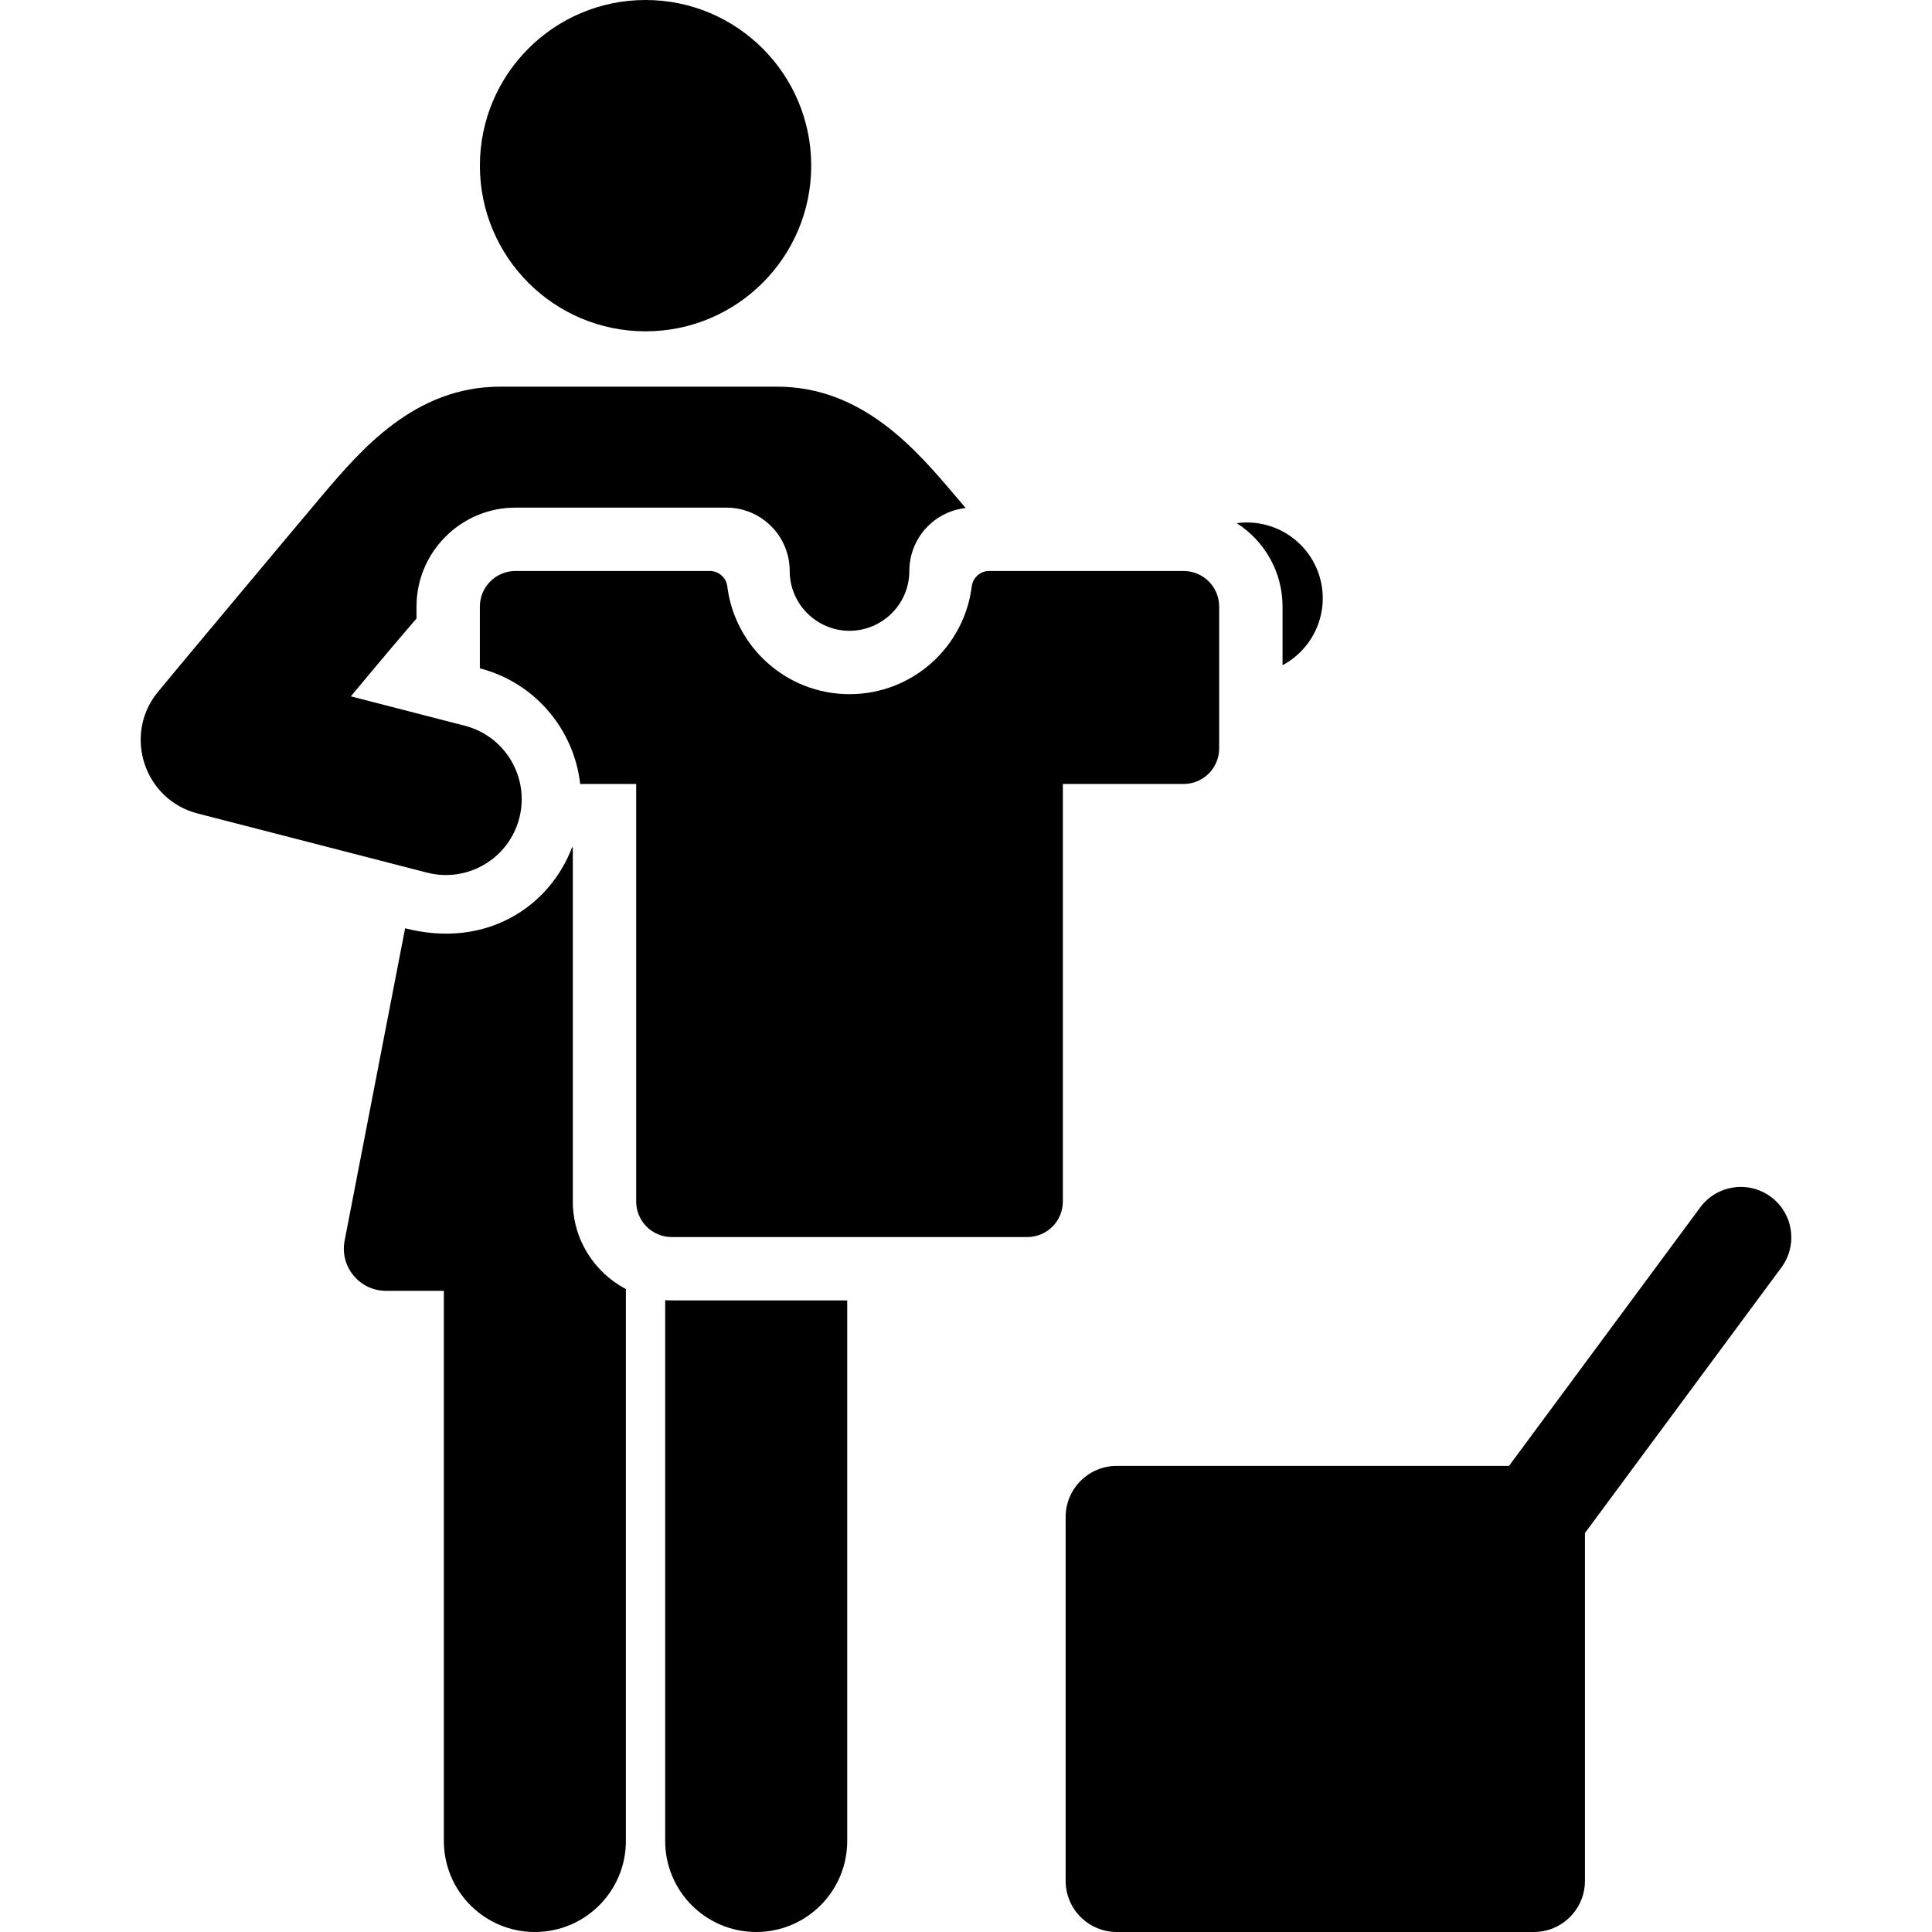 <?xml version="1.0" encoding="iso-8859-1"?>
<!-- Generator: Adobe Illustrator 19.0.0, SVG Export Plug-In . SVG Version: 6.00 Build 0)  -->
<svg xmlns="http://www.w3.org/2000/svg" xmlns:xlink="http://www.w3.org/1999/xlink" version="1.1" id="Layer_1" x="0px" y="0px" viewBox="0 0 512 512" style="enable-background:new 0 0 512 512;" xml:space="preserve">
<g>
	<g>
		<path d="M349.452,152.025c-3.173-9.226-12.391-14.652-21.705-13.381c7.293,4.665,12.142,12.828,12.142,22.107v15.527    C348.463,171.72,352.71,161.5,349.452,152.025z"/>
	</g>
</g>
<g>
	<g>
		<path d="M176.281,344.564V487.88c0,13.322,10.799,24.12,24.12,24.12c13.321,0,24.12-10.799,24.12-24.12V344.629    C174.152,344.629,177.69,344.657,176.281,344.564z"/>
	</g>
</g>
<g>
	<g>
		<path d="M151.802,318.402c0-10.629,0-82.049,0-93.848h-0.196c-6.015,15.811-22.873,26.959-44.245,21.448L91.329,328.78    c-1.338,6.908,3.956,13.302,10.961,13.302c4.328,0,9.521,0,15.337,0V487.88c0,13.322,10.799,24.12,24.119,24.12    c13.321,0,24.12-10.799,24.12-24.12V341.614C157.509,337.216,151.802,328.455,151.802,318.402z"/>
	</g>
</g>
<g>
	<g>
		<circle cx="171.078" cy="43.902" r="43.902"/>
	</g>
</g>
<g>
	<g>
		<path d="M313.663,151.318h-51.524c-2.35,0-4.321,1.746-4.613,4.079c-2.008,16.104-15.745,28.566-32.393,28.566    c-16.647,0-30.386-12.462-32.393-28.566c-0.29-2.327-2.267-4.079-4.613-4.079h-51.524c-5.21,0-9.433,4.223-9.433,9.433v16.365    c14.758,3.836,24.964,16.338,26.585,30.644h14.839v110.641c0,5.21,4.223,9.433,9.433,9.433h94.209c5.21,0,9.433-4.223,9.433-9.433    V207.76h31.991c5.21,0,9.433-4.223,9.433-9.433v-37.576C323.096,155.542,318.872,151.318,313.663,151.318z"/>
	</g>
</g>
<g>
	<g>
		<path d="M253.189,131.428c-10.365-12.223-24.561-28.961-47.294-28.961h-73.323c-22.733,0-36.928,16.739-47.294,28.961    c-4.698,5.54-41.979,50.107-43.622,52.172c-9.071,11.386-3.341,28.464,10.825,32.008l60.657,15.641    c10.776,2.783,21.718-3.718,24.482-14.441c2.772-10.749-3.696-21.71-14.445-24.482l-30.205-7.789    c10.404-12.502,15.454-18.364,17.408-20.633v-3.153c0-14.492,11.812-26.227,26.226-26.227h55.884    c9.275,0,16.793,7.519,16.793,16.793c0,8.779,7.18,15.852,15.852,15.852c8.591,0,15.852-7.003,15.852-15.852    c0-8.648,6.538-15.763,14.94-16.686C255.017,133.579,254.108,132.512,253.189,131.428z"/>
	</g>
</g>
<g>
	<g>
		<path d="M469.293,317.17c-5.941-4.393-14.317-3.14-18.713,2.8l-50.673,68.502H295.965c-7.489,0-13.56,6.071-13.56,13.56v96.409    c0,7.489,6.071,13.56,13.56,13.56h110.503c7.489,0,13.56-6.071,13.56-13.56v-92.172l52.066-70.385    C476.487,329.943,475.234,321.564,469.293,317.17z"/>
	</g>
</g>
<g>
</g>
<g>
</g>
<g>
</g>
<g>
</g>
<g>
</g>
<g>
</g>
<g>
</g>
<g>
</g>
<g>
</g>
<g>
</g>
<g>
</g>
<g>
</g>
<g>
</g>
<g>
</g>
<g>
</g>
</svg>
